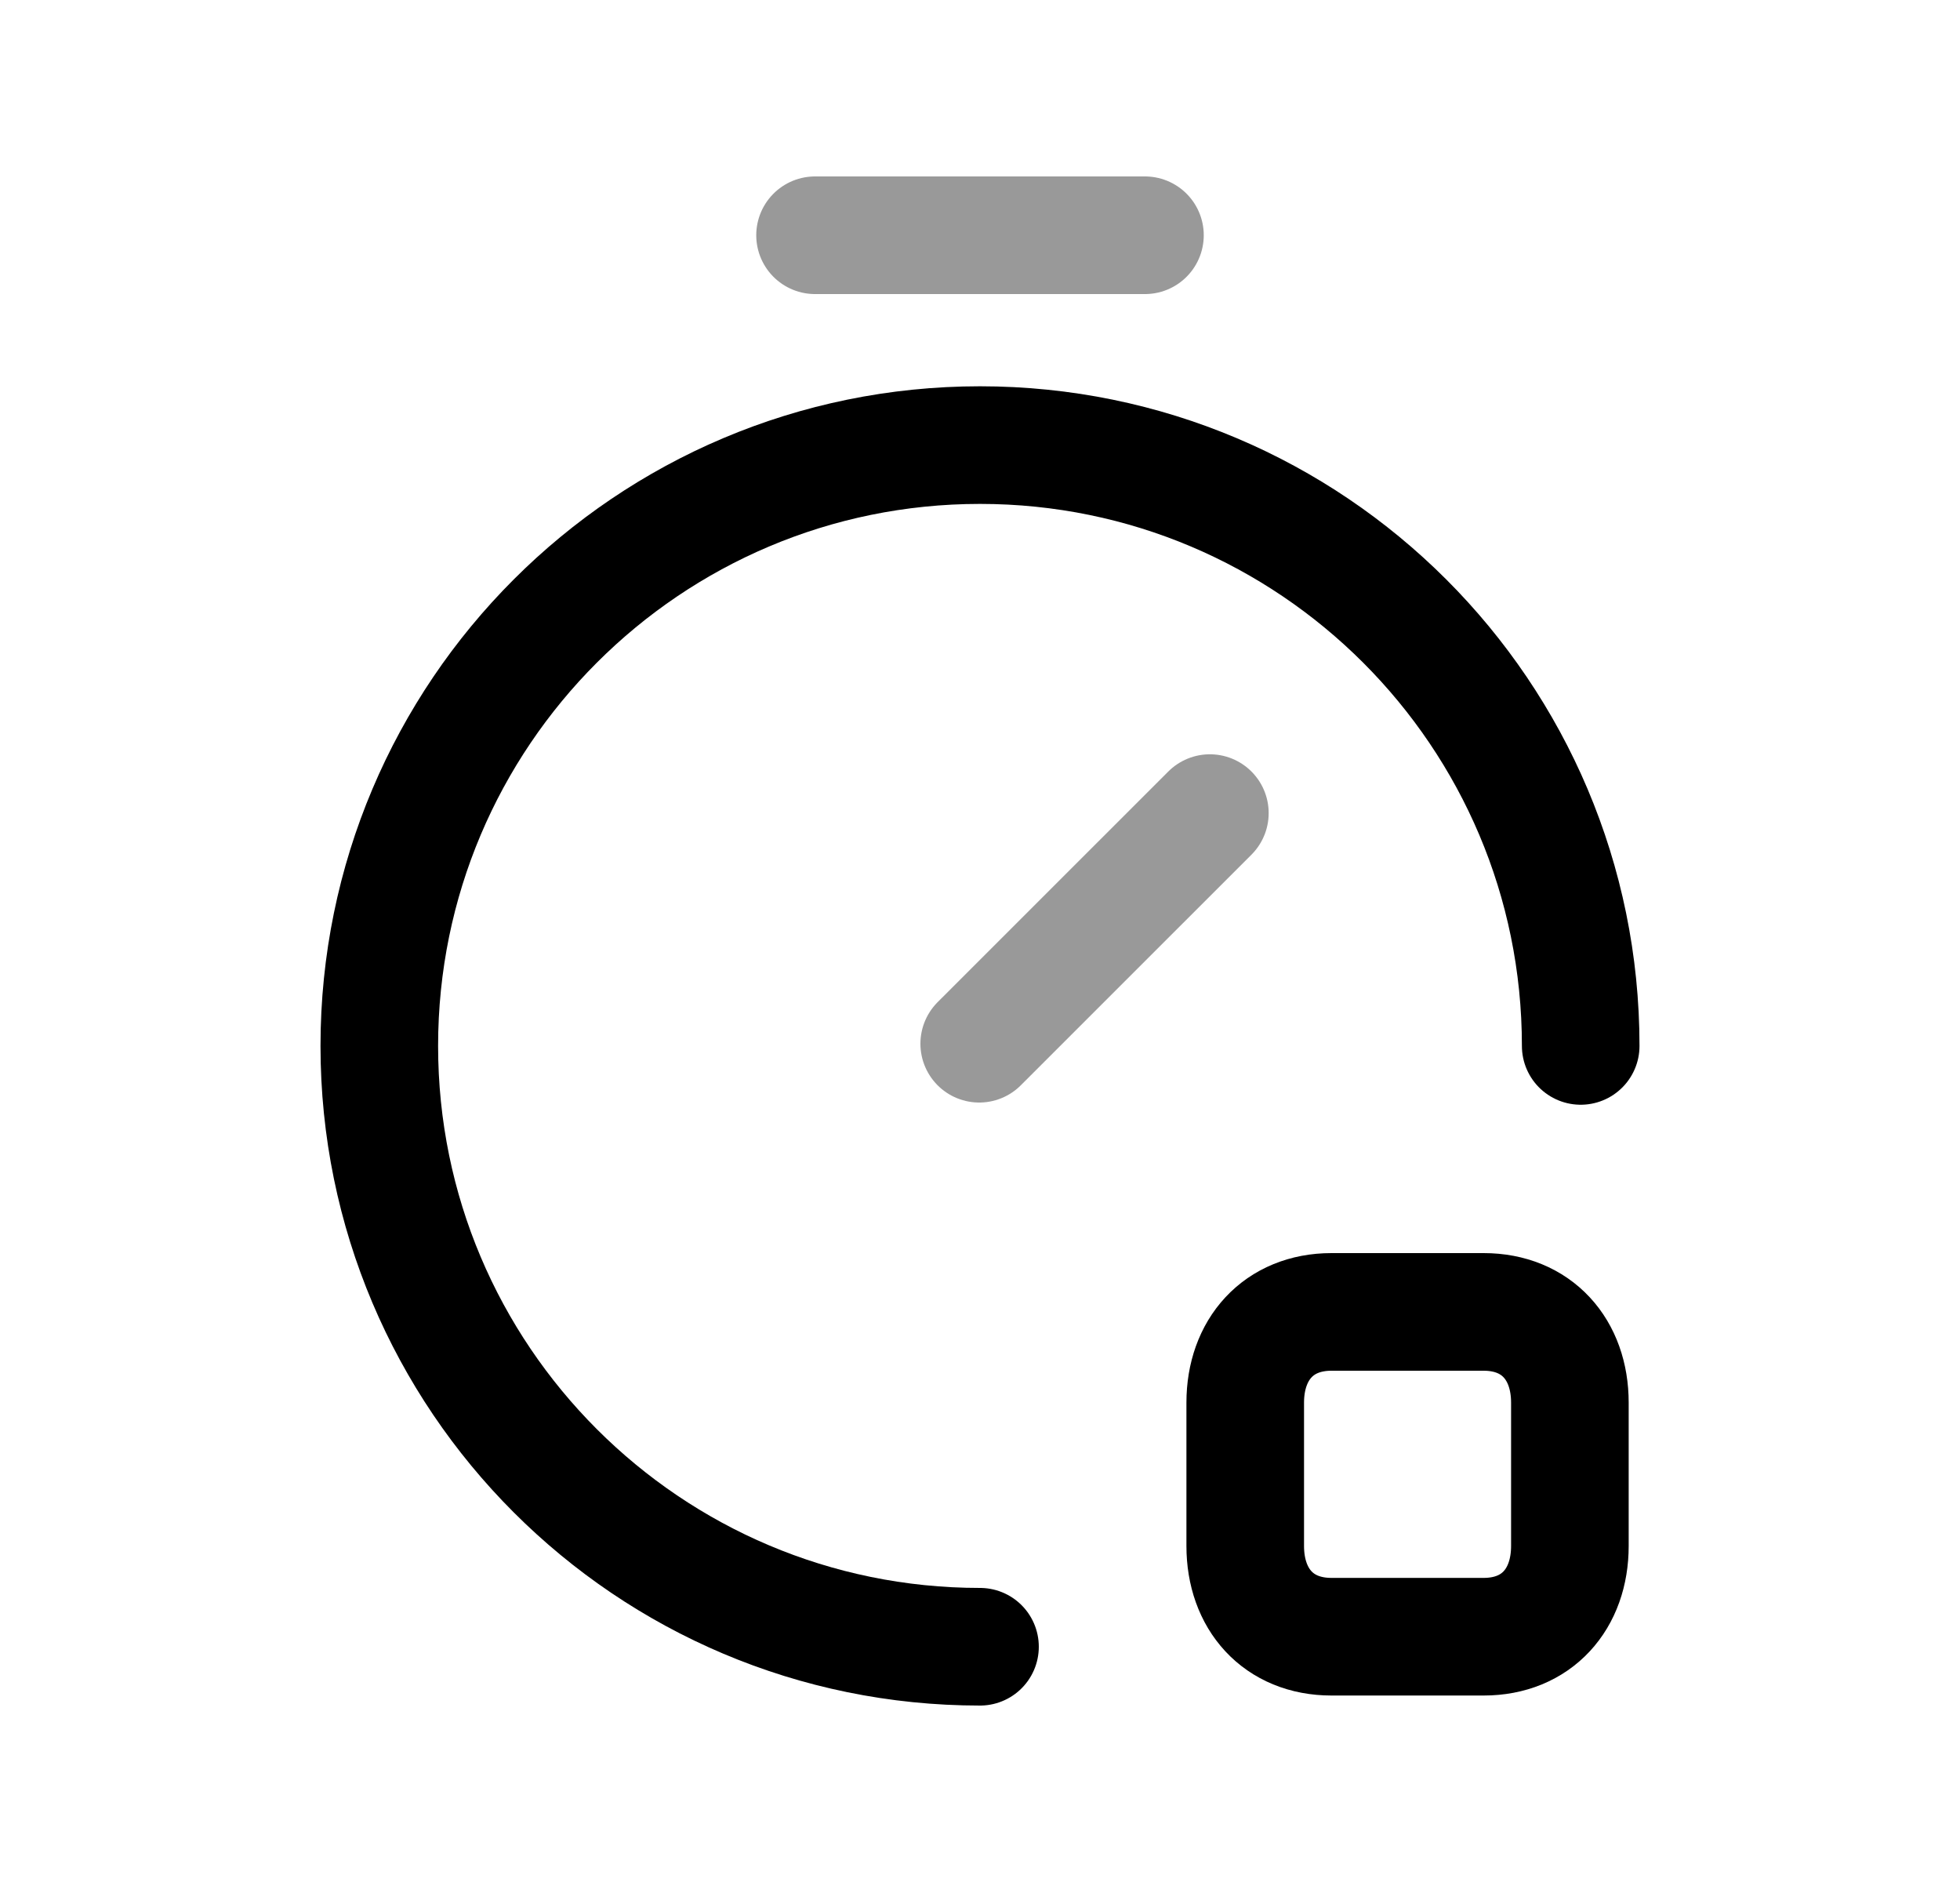 <svg width="25" height="24" viewBox="0 0 25 24" fill="none" xmlns="http://www.w3.org/2000/svg">
<path d="M12.5 21C8.269 21 4.838 17.569 4.838 13.338C4.838 9.107 8.269 5.676 12.5 5.676C16.731 5.676 20.162 9.107 20.162 13.338" stroke="black" stroke-width="1.5" stroke-linecap="round" stroke-linejoin="round"/>
<path opacity="0.4" d="M10.396 3H14.604" stroke="black" stroke-width="1.5" stroke-linecap="round" stroke-linejoin="round"/>
<path opacity="0.4" d="M12.49 13.31L15.432 10.369" stroke="black" stroke-width="1.5" stroke-linecap="round" stroke-linejoin="round"/>
<path fill-rule="evenodd" clip-rule="evenodd" d="M18.924 16.73H16.983C16.307 16.73 15.883 17.209 15.883 17.887V19.715C15.883 20.393 16.305 20.872 16.983 20.872H18.924C19.602 20.872 20.024 20.393 20.024 19.715V17.887C20.024 17.209 19.602 16.73 18.924 16.73Z" stroke="black" stroke-width="1.5" stroke-linecap="round" stroke-linejoin="round"/>
</svg>